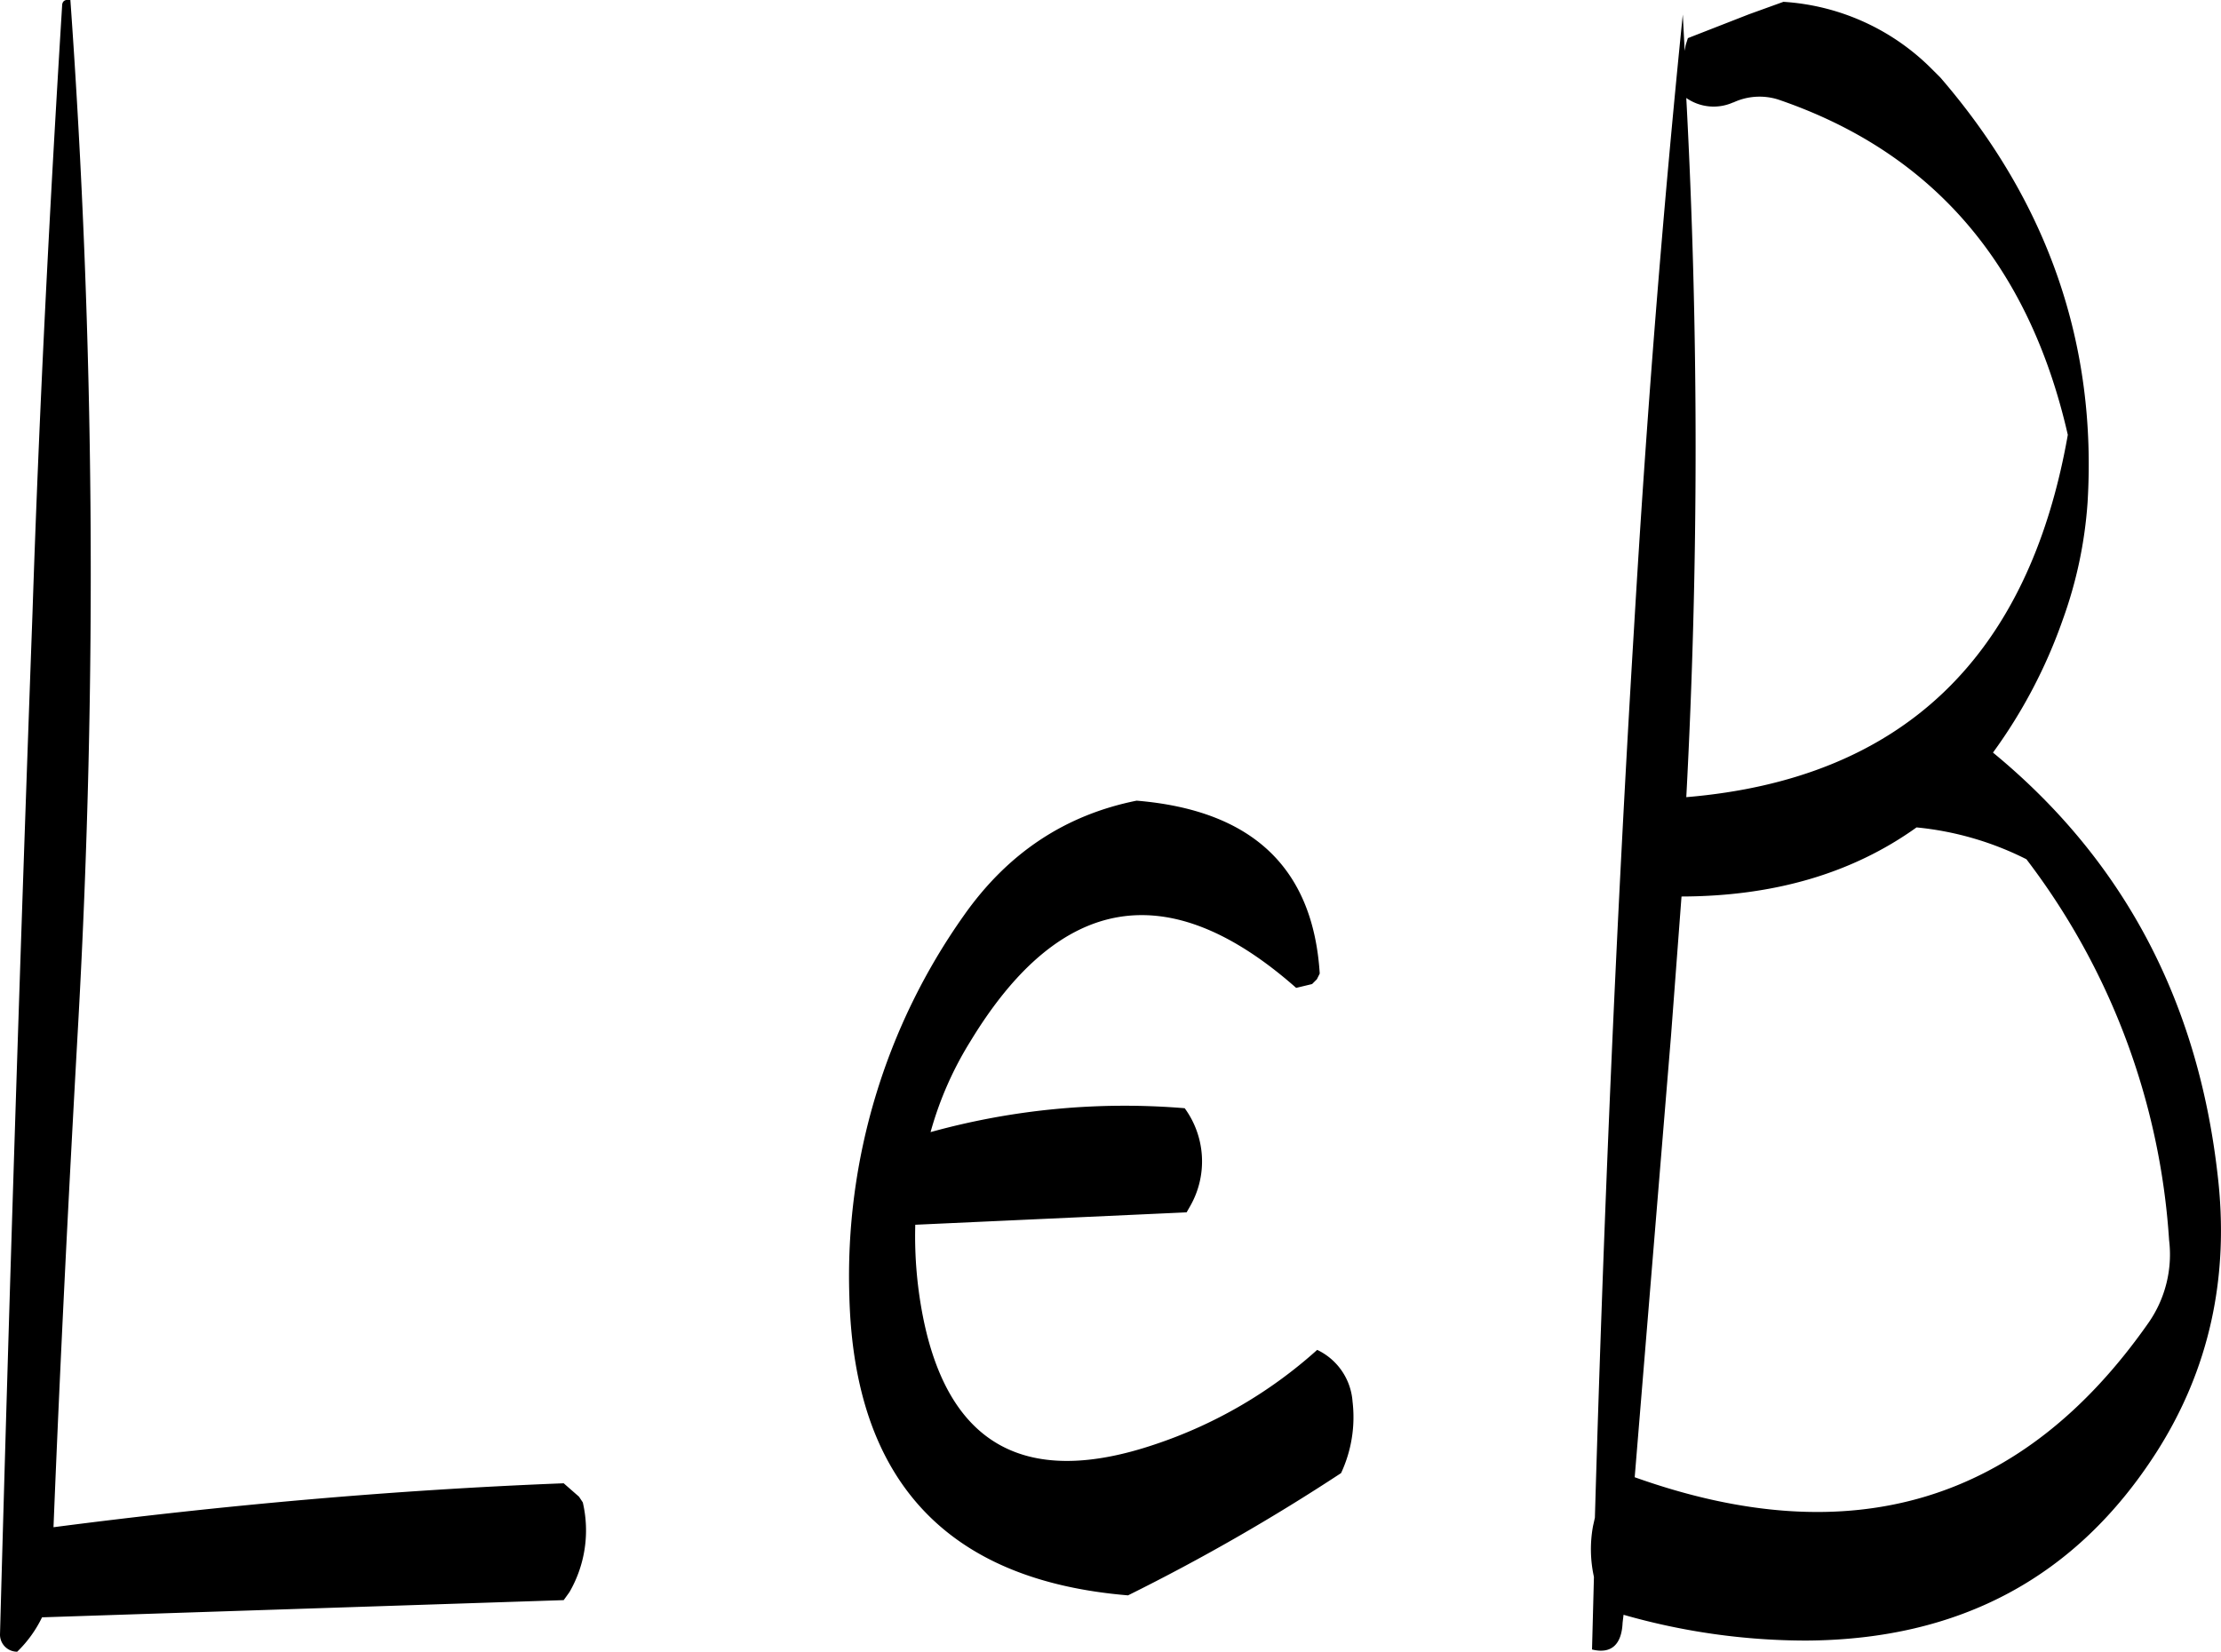 <svg id="Layer_1" data-name="Layer 1" xmlns="http://www.w3.org/2000/svg" viewBox="0 0 278.96 207.51"><defs><style>.cls-1{fill-rule:evenodd;}</style></defs><path class="cls-1" d="M272.64,309.84a78.36,78.36,0,0,0-14.4,47.88q.9,34.74,35,37.56A254,254,0,0,0,320,379.92a16.64,16.64,0,0,0,1.44-9,7.8,7.8,0,0,0-4.44-6.48,57.8,57.8,0,0,1-20.4,11.88c-16,5.4-25.68.24-29-15.48a52.36,52.36,0,0,1-1.08-12.12l34.08-1.56.48-.84a11.33,11.33,0,0,0-.72-12.24,91.29,91.29,0,0,0-31.92,3,43.57,43.57,0,0,1,5-11.4q16.92-27.9,40.92-6.72l2-.48.6-.6.36-.72c-.84-13.32-8.52-20.52-23-21.72C285.36,297.24,278.16,302,272.64,309.84ZM159.36,195.6c-1.56,25.32-2.88,50.76-3.72,76.32q-2.34,64.44-4.08,128.28a2.15,2.15,0,0,0,2.16,2.16,15.21,15.21,0,0,0,3.12-4.32l65.52-2.16.72-1a15.48,15.48,0,0,0,1.68-11.28l-.48-.72-1.92-1.68c-21.48.84-42.84,2.76-64.08,5.52.84-21,1.92-42.24,3.12-63.6a1015.15,1015.15,0,0,0-1-128.28Q159.36,194.7,159.36,195.6ZM392.28,298.8a38.93,38.93,0,0,1,13.8,4A88.24,88.24,0,0,1,424,350.64,15,15,0,0,1,421.44,361q-23.76,34-64.56,19.44L361.44,325l1.32-17.52Q380.22,307.44,392.28,298.8Zm-23-91.08a7.77,7.77,0,0,1,5.64-.36q29,9.9,36.36,42.12Q403.86,291.6,363.36,295a824.93,824.93,0,0,0,0-87.84A6,6,0,0,0,369.24,207.72Zm-6-7.2-.12.72-.24-4.56q-3.78,37.26-6.12,77c-2.28,37.56-3.84,74.76-4.92,111.84l-.24,1.08a16.12,16.12,0,0,0,.12,6.36l-.24,9.12c2.4.6,3.72-.6,3.84-3.36l.12-1a83.47,83.47,0,0,0,23,3.24c19.2-.12,33.84-7.92,43.92-23.64,6.6-10.32,9.24-22,7.68-35-2.52-22-12-39.6-28.2-52.92a64.44,64.44,0,0,0,8.76-16.68A54.1,54.1,0,0,0,413.76,258c1.2-19.8-4.92-37.68-18.48-53.4l-1-1a28.84,28.84,0,0,0-18.72-8.52l-4.32,1.56-7.68,3Z" transform="translate(-151.56 -194.85)"/></svg>